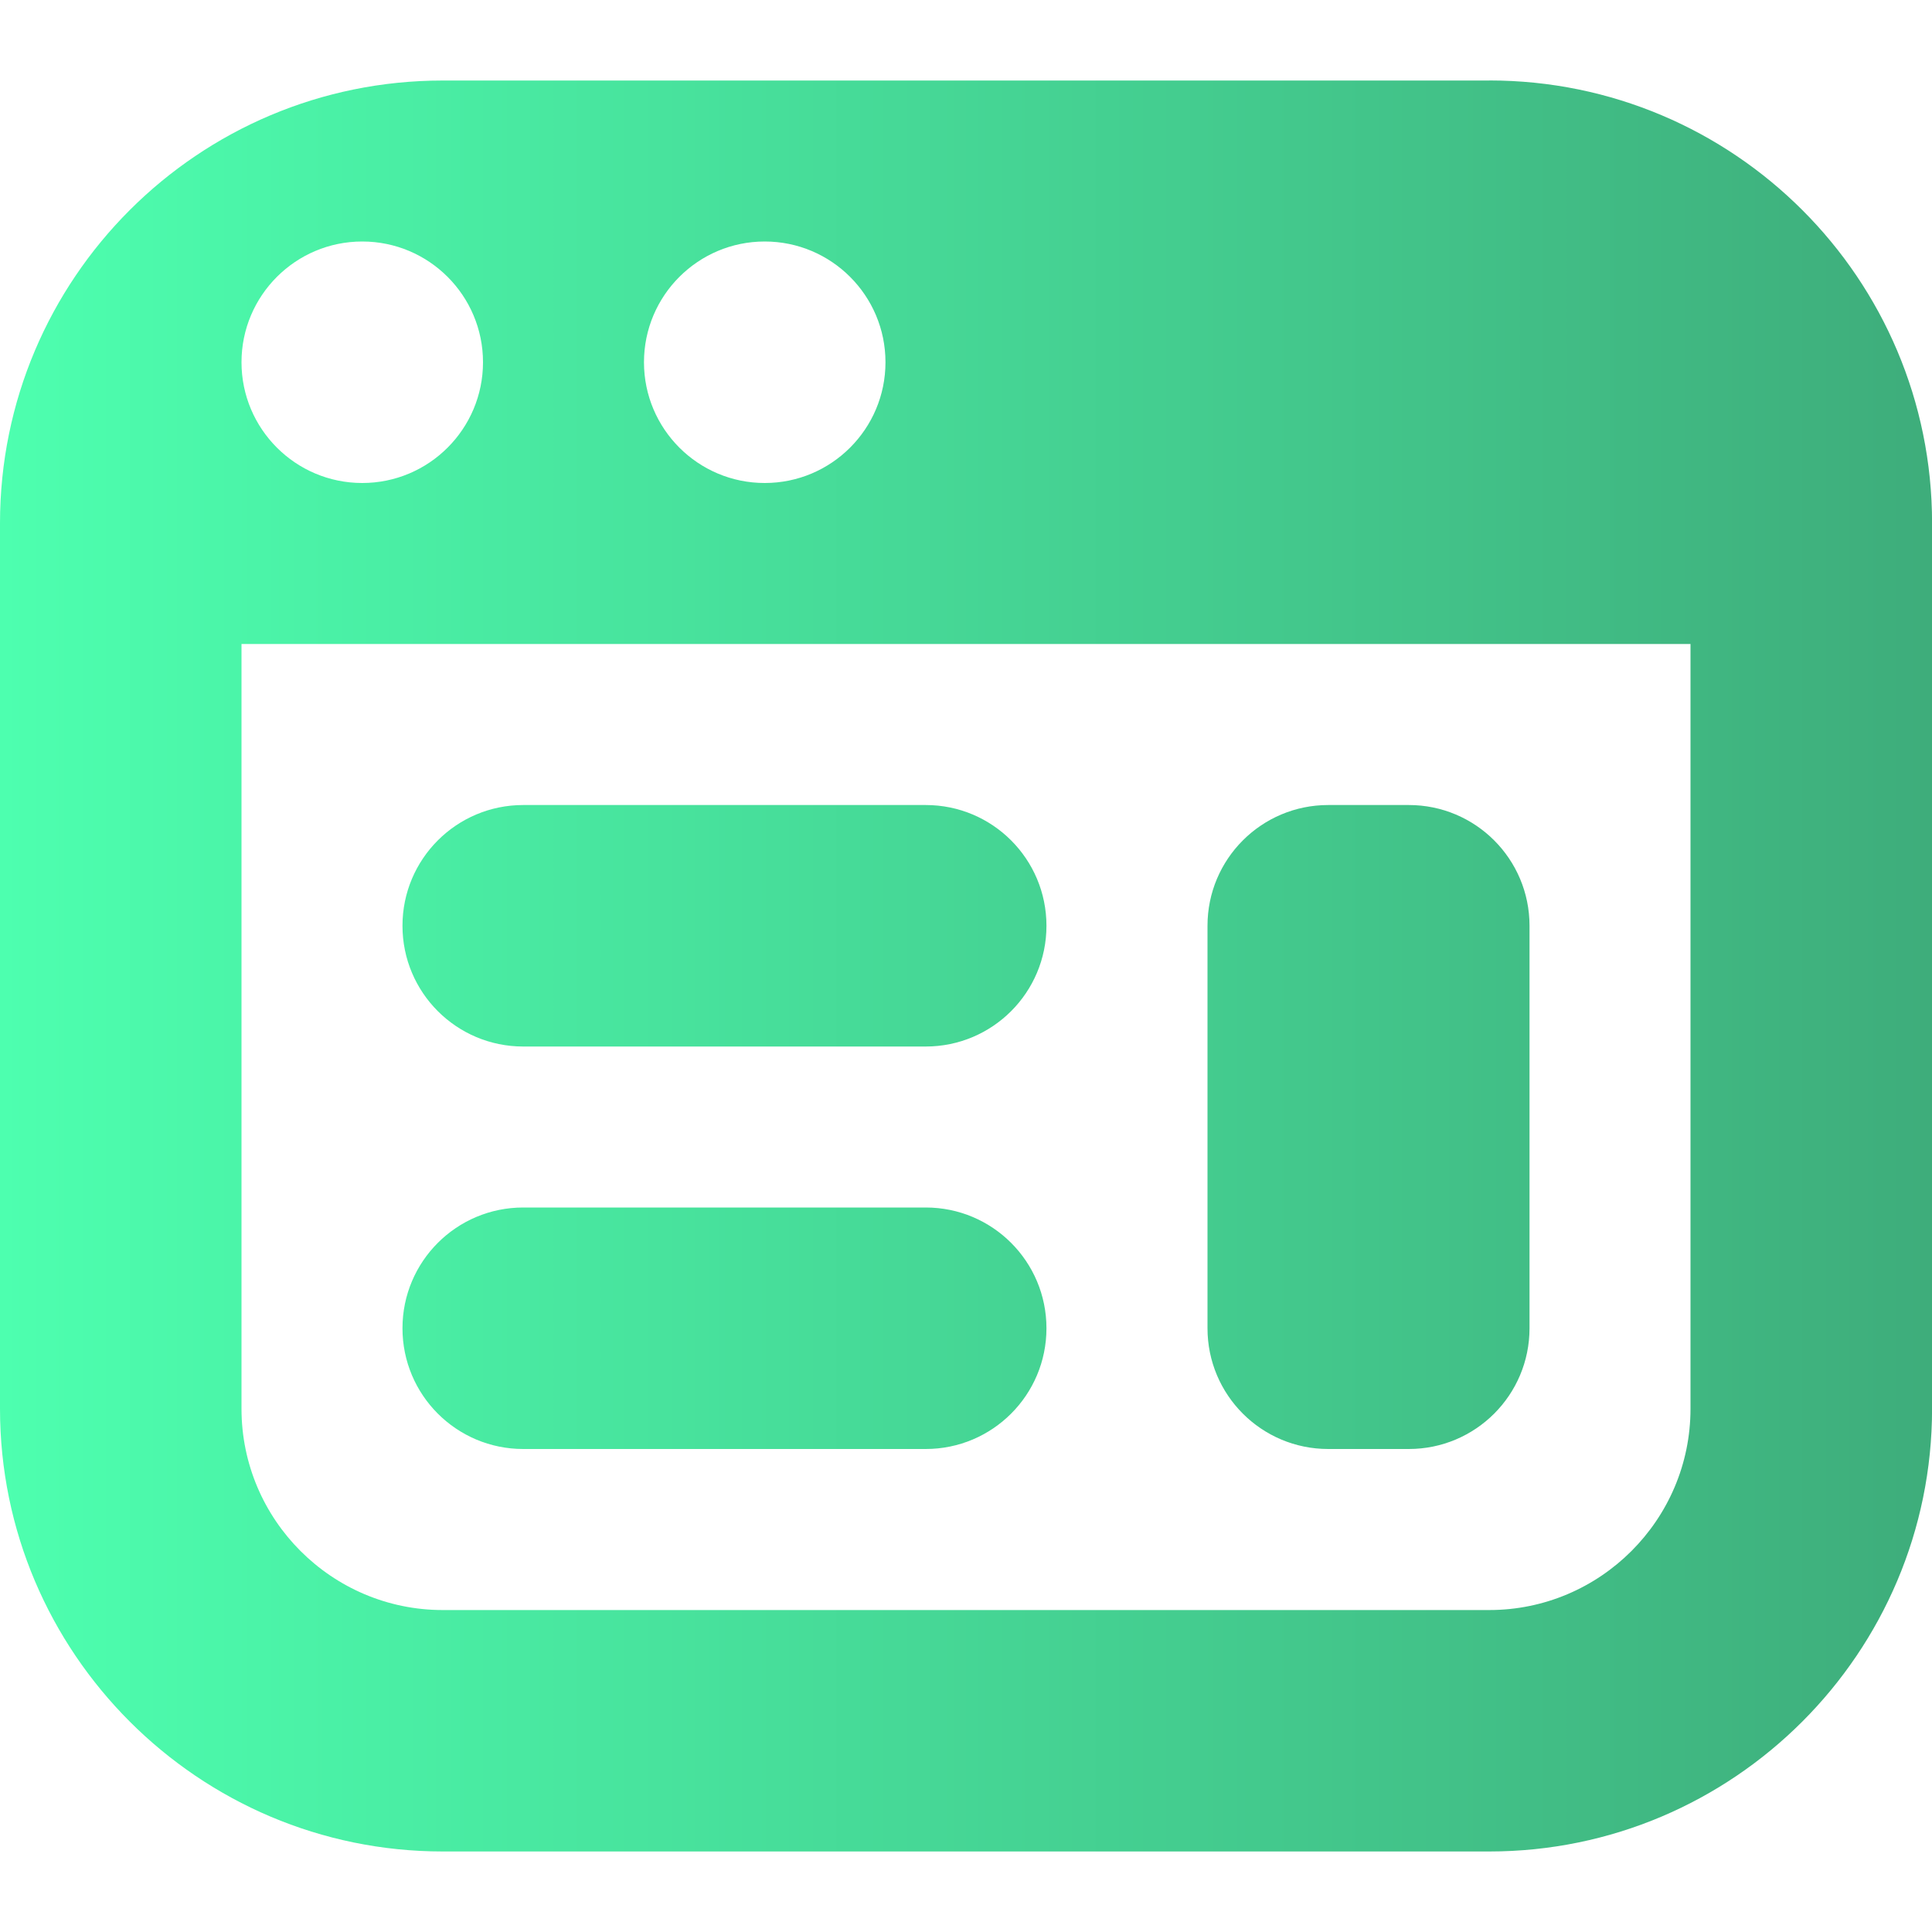 <svg xmlns="http://www.w3.org/2000/svg" fill="none" viewBox="0 0 28 28"><path fill="url(#a)" d="M21.583 1.167H6.417C2.872 1.167 0 4.039 0 7.583v12.833c0 3.538 2.878 6.417 6.417 6.417h15.167c3.538 0 6.417-2.878 6.417-6.417V7.583c0-3.544-2.872-6.417-6.417-6.417ZM11.083 3.5c.966 0 1.75.784 1.75 1.75S12.049 7 11.083 7s-1.75-.784-1.75-1.75.784-1.75 1.75-1.75ZM5.25 3.5C6.216 3.5 7 4.284 7 5.25S6.216 7 5.25 7 3.5 6.216 3.5 5.25 4.284 3.5 5.25 3.5ZM24.5 20.417c0 1.608-1.309 2.917-2.917 2.917H6.417c-1.608 0-2.917-1.309-2.917-2.917V9.333h21v11.083Zm-18.667-7c0-.967.783-1.75 1.75-1.75h5.833c.967 0 1.75.783 1.75 1.75s-.783 1.75-1.75 1.75H7.583c-.967 0-1.75-.783-1.75-1.75Zm0 5.833c0-.967.783-1.75 1.75-1.75h5.833c.967 0 1.75.783 1.75 1.75 0 .967-.783 1.75-1.75 1.75H7.583c-.967 0-1.75-.783-1.75-1.75Zm11.667 0v-5.833c0-.967.783-1.75 1.75-1.75h1.167c.967 0 1.75.783 1.75 1.75V19.25c0 .967-.783 1.75-1.75 1.75H19.25c-.967 0-1.75-.783-1.75-1.75Z"/><defs><linearGradient id="a" x1="0" x2="28" y1="14" y2="14" gradientUnits="userSpaceOnUse"><stop stop-color="#4DFFAF"/><stop offset="1" stop-color="#3EAD7B"/></linearGradient></defs></svg>